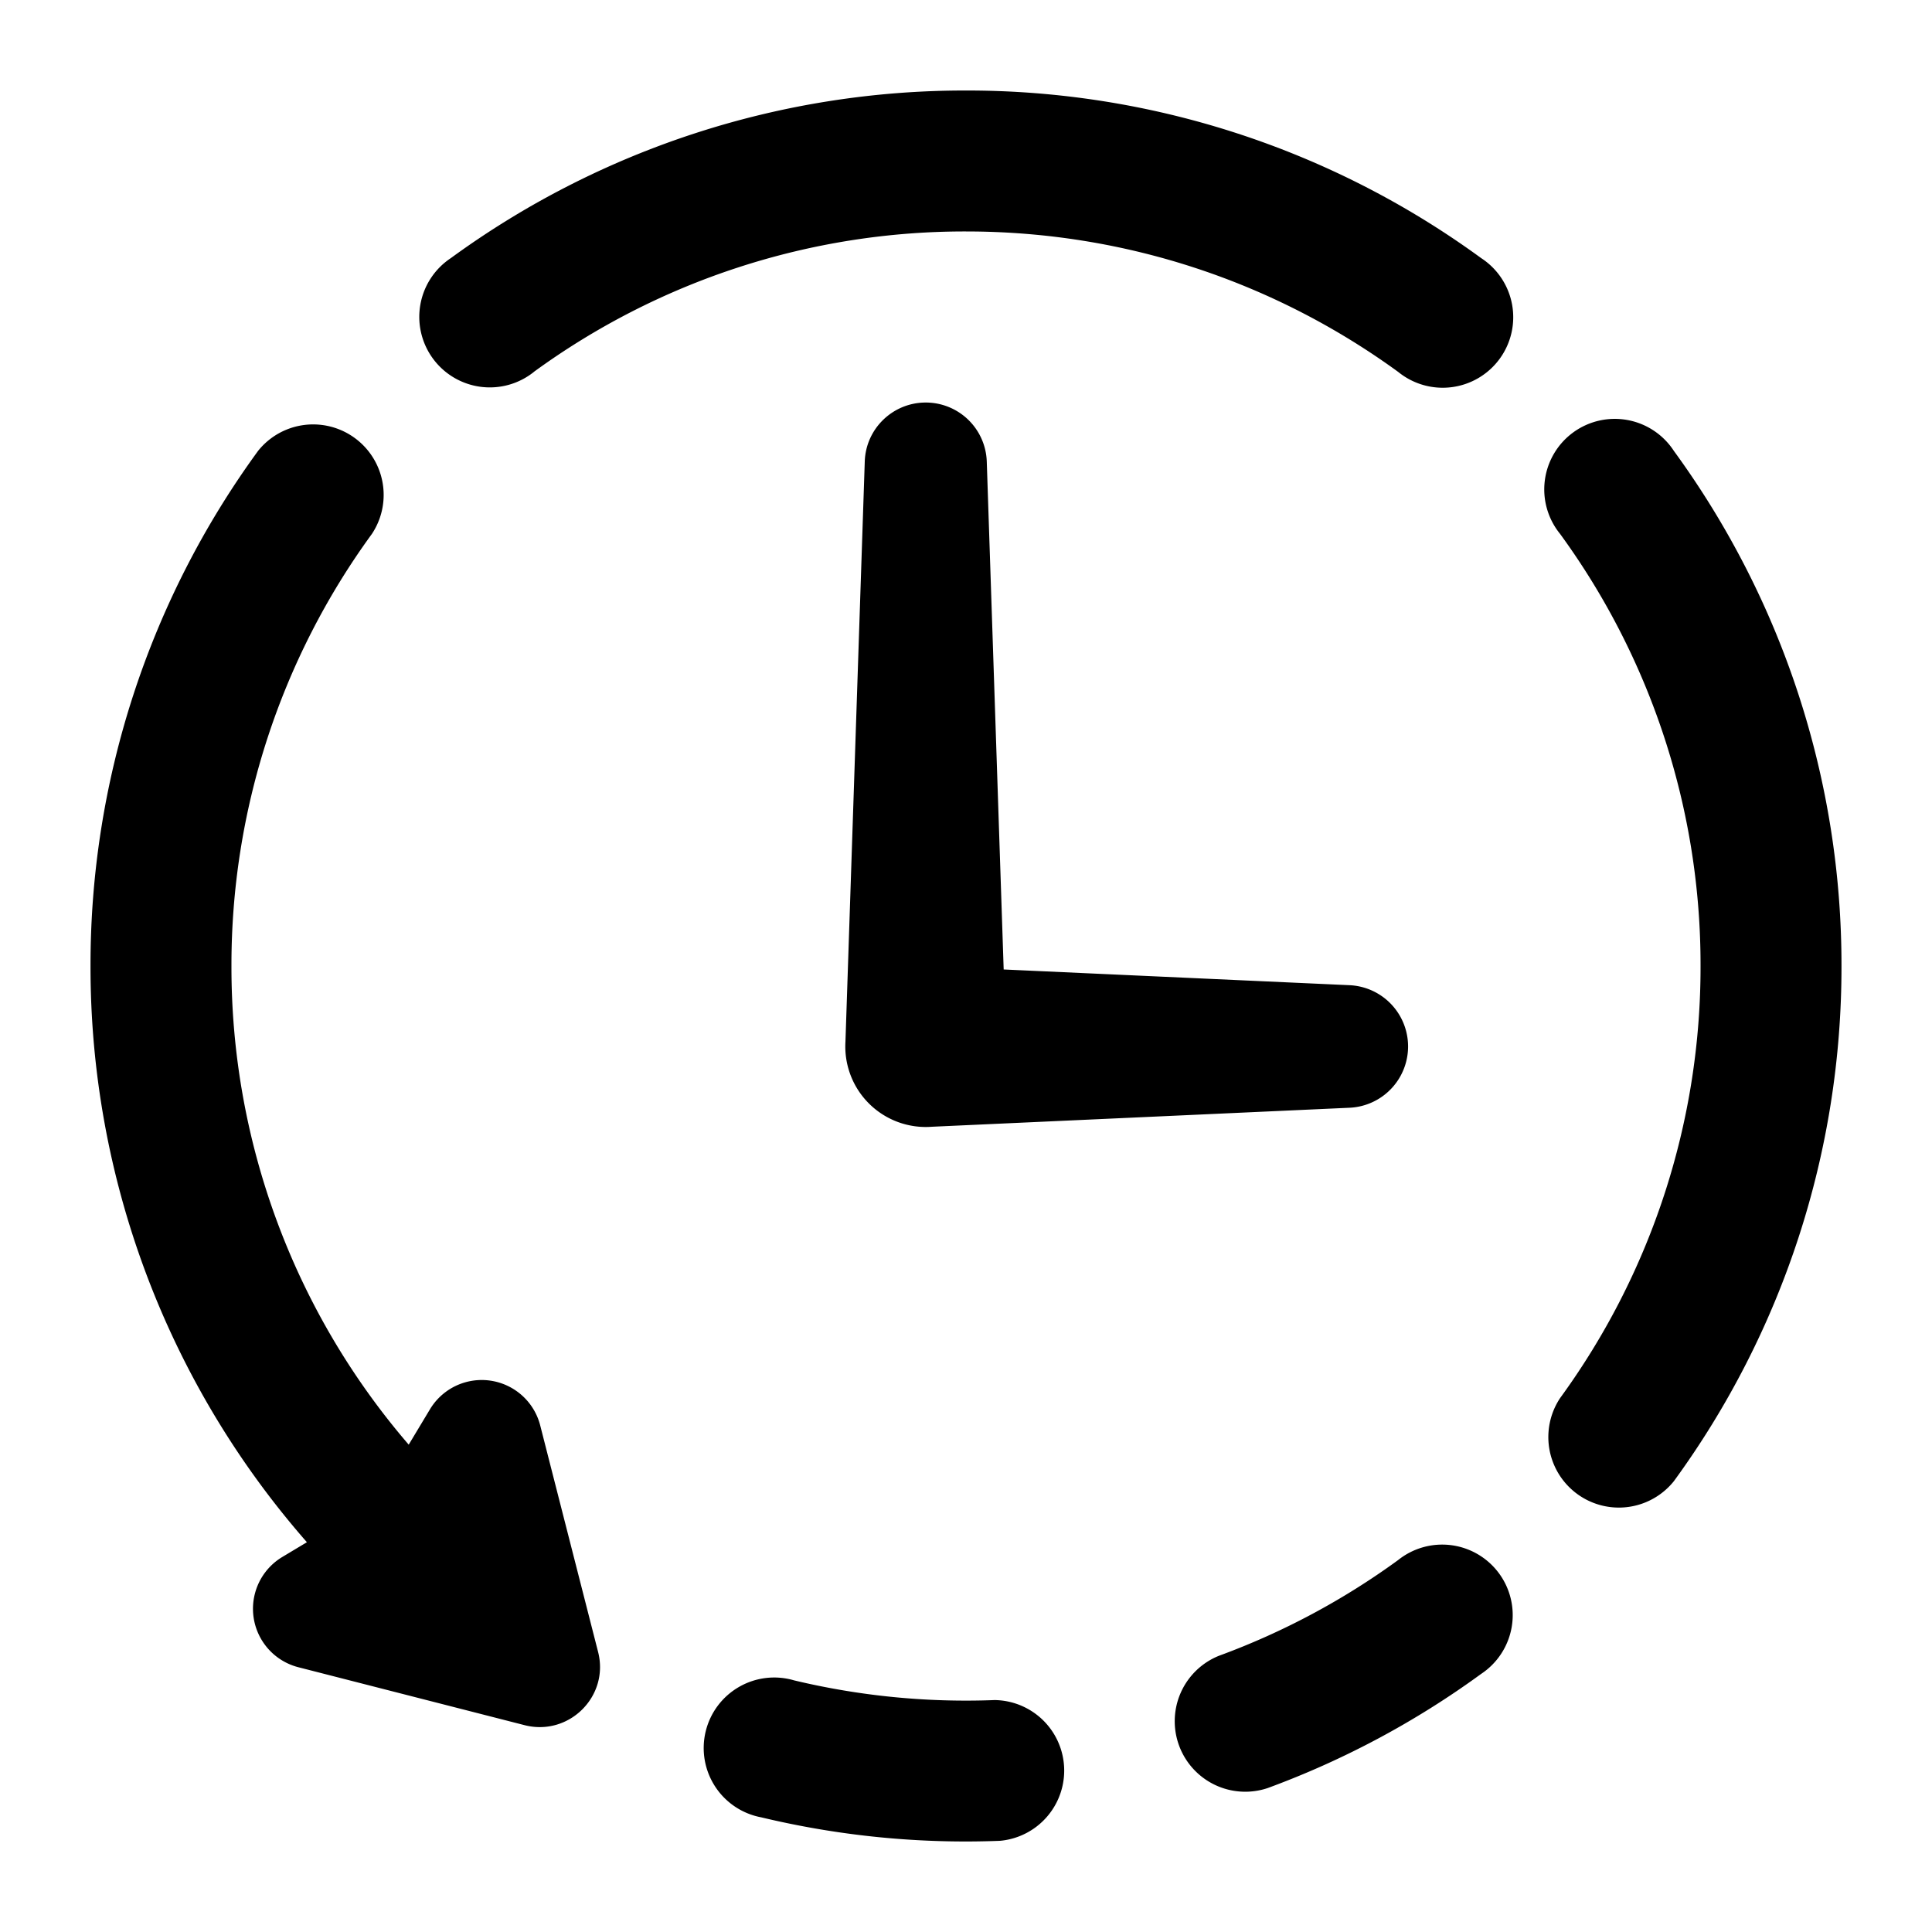 <svg width="20" height="20" fill="none" xmlns="http://www.w3.org/2000/svg"><g clip-path="url(#signal_backups__a)" fill="#000"><path d="M5.526 3.85A7.567 7.567 0 0 1 10 2.396c1.673 0 3.218.54 4.474 1.454a.73.73 0 1 0 .859-1.178A9.025 9.025 0 0 0 10 .937a9.025 9.025 0 0 0-5.333 1.735.73.73 0 1 0 .86 1.178ZM3.85 5.527a.73.73 0 0 0-1.178-.86A9.025 9.025 0 0 0 .937 10a9.03 9.03 0 0 0 2.24 5.965l-.255.153a.625.625 0 0 0 .166 1.141l2.343.6c.46.117.879-.3.76-.76l-.599-2.344a.625.625 0 0 0-1.141-.166l-.22.366A7.572 7.572 0 0 1 2.396 10 7.57 7.57 0 0 1 3.85 5.527Zm13.478-.859a.73.73 0 1 0-1.178.859A7.567 7.567 0 0 1 17.604 10a7.57 7.57 0 0 1-1.454 4.473.73.73 0 0 0 1.178.86A9.025 9.025 0 0 0 19.063 10a9.025 9.025 0 0 0-1.735-5.332Zm-1.995 12.66a.73.73 0 1 0-.86-1.178 7.584 7.584 0 0 1-1.853.99.73.73 0 0 0 .503 1.37 9.044 9.044 0 0 0 2.21-1.182Zm-7.113.067a.73.73 0 1 0-.34 1.418 9.08 9.08 0 0 0 2.472.243.73.73 0 0 0-.056-1.457 7.647 7.647 0 0 1-2.076-.204ZM9.583 4.167c-.34 0-.62.27-.631.61l-.2 6.008a.833.833 0 0 0 .897.879l4.328-.197a.635.635 0 0 0 0-1.268l-3.587-.163-.175-5.258a.632.632 0 0 0-.632-.611Z"/></g><defs><clipPath id="signal_backups__a"><path fill="#fff" d="M0 0h20v20H0z"/></clipPath></defs></svg>